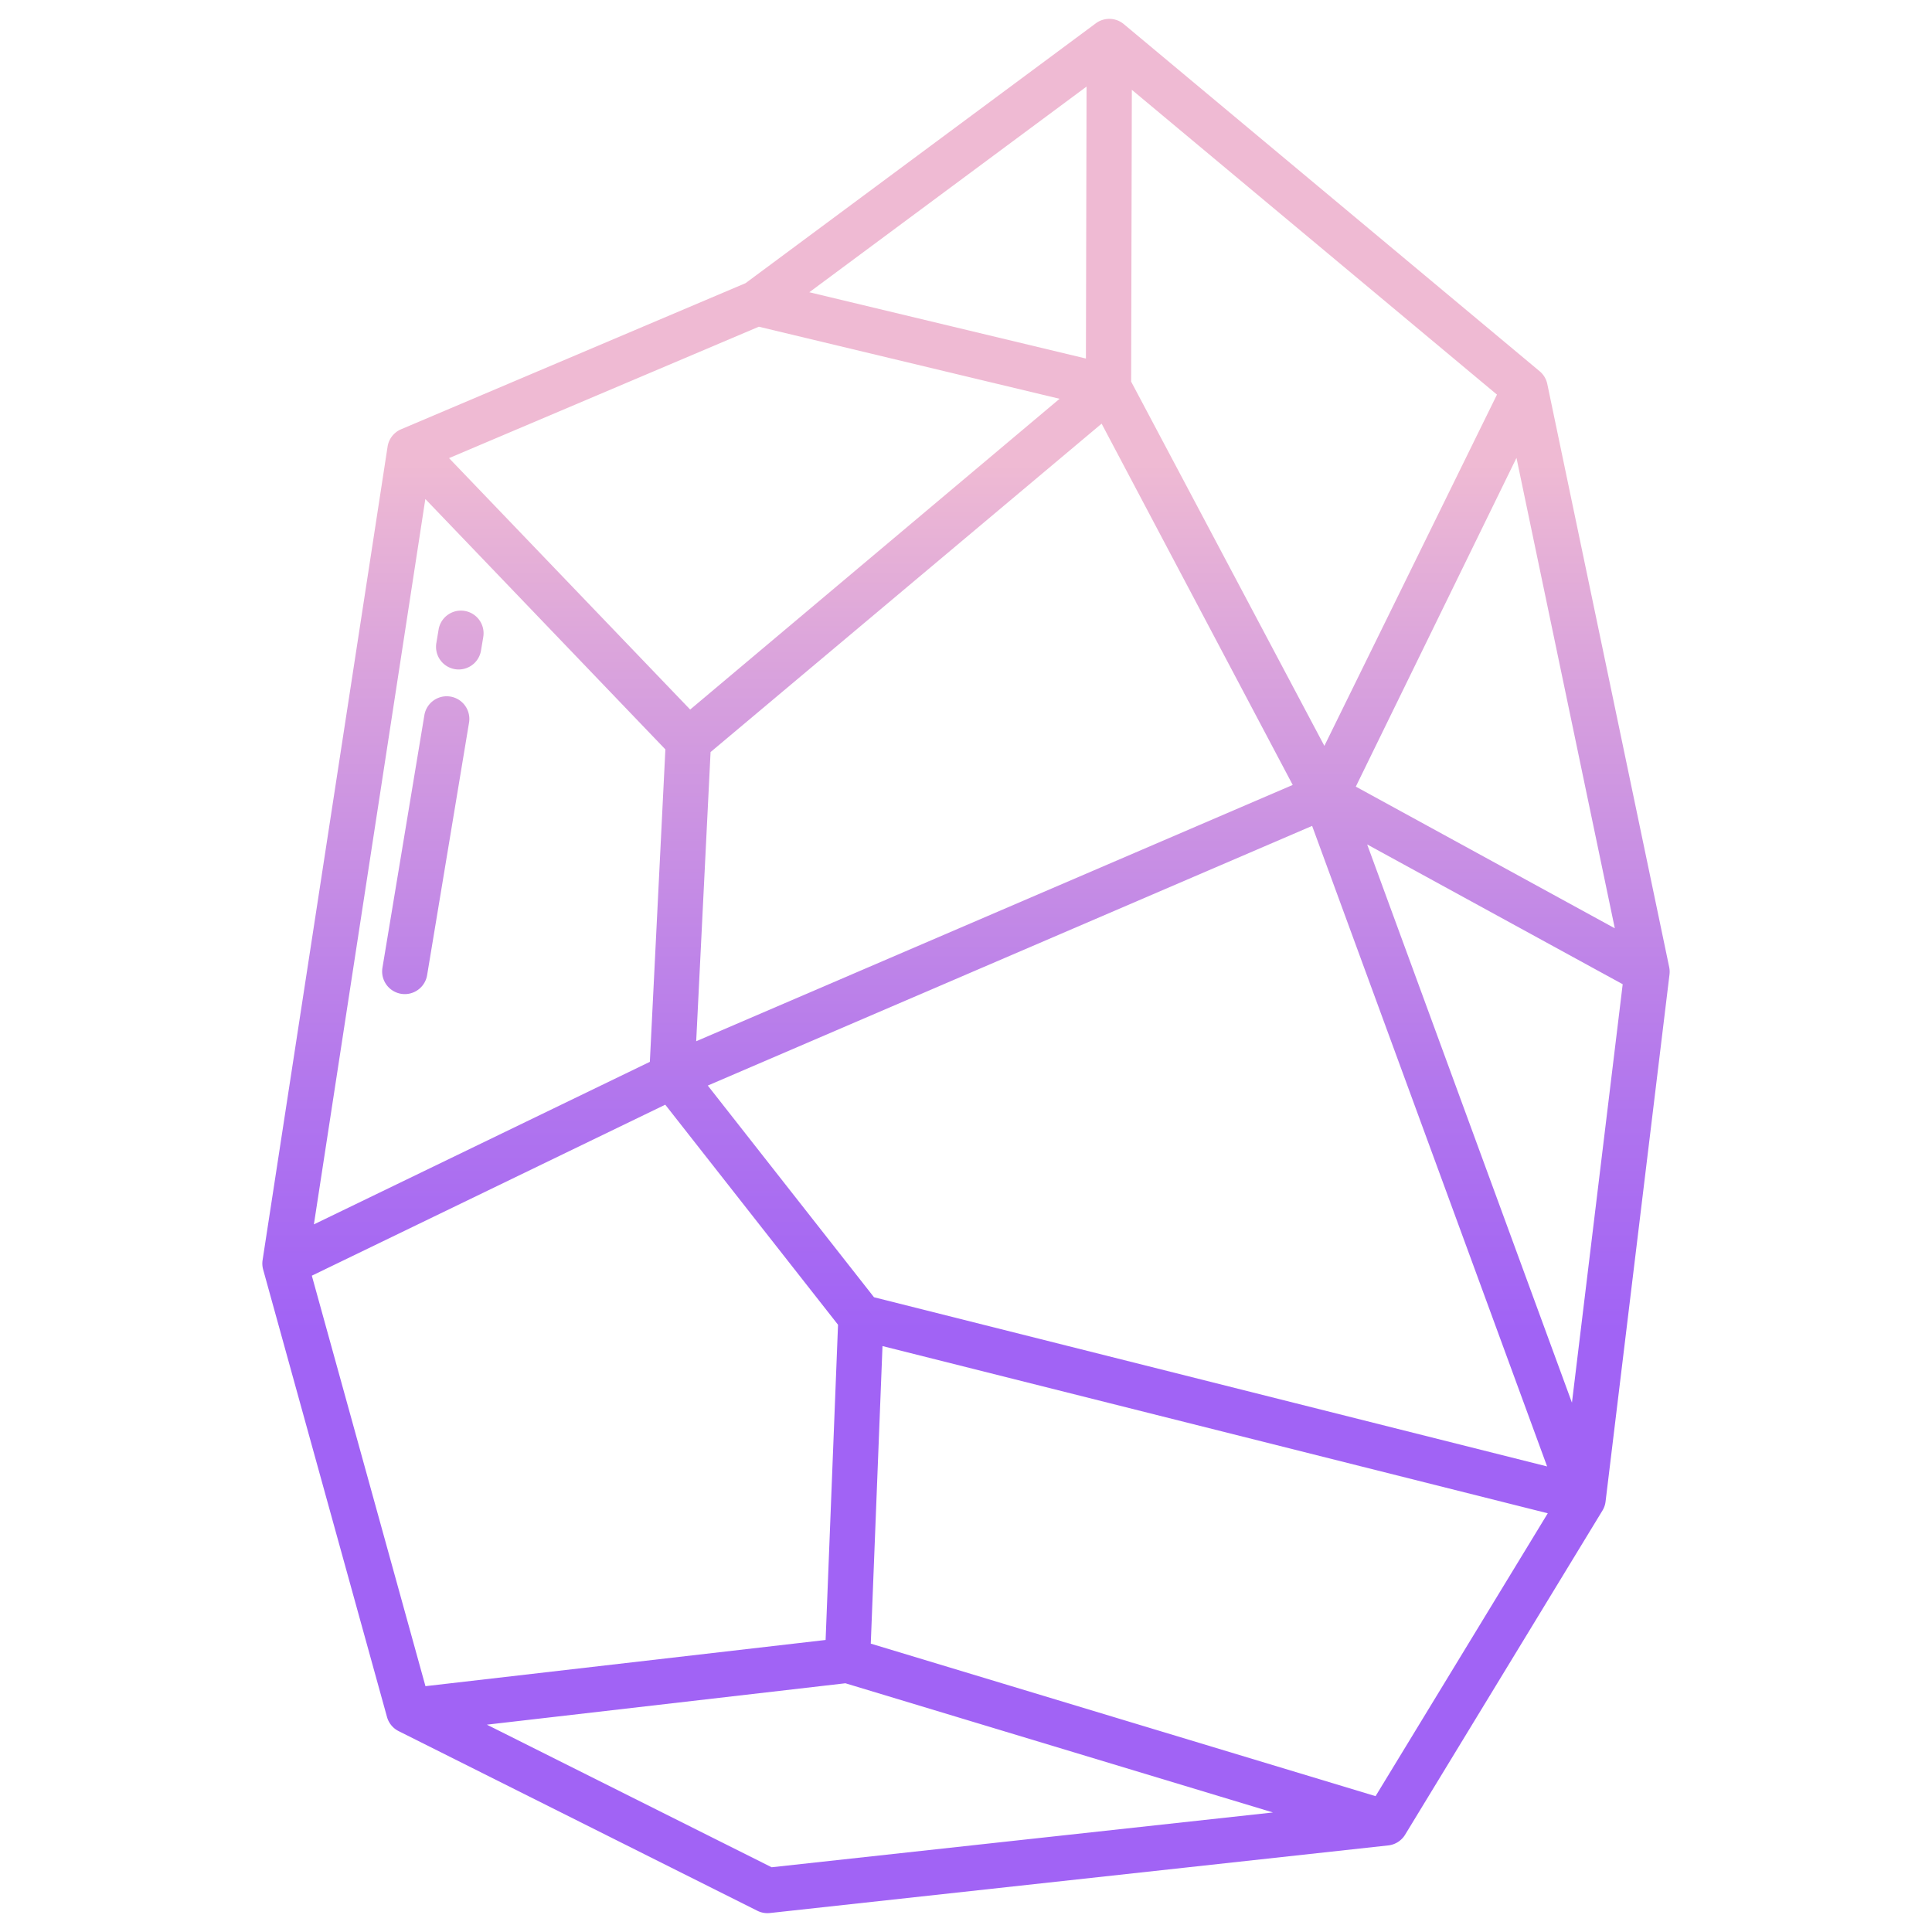 <svg id="Layer_1" height="512" viewBox="0 0 512 512" width="512" xmlns="http://www.w3.org/2000/svg" xmlns:xlink="http://www.w3.org/1999/xlink" data-name="Layer 1"><linearGradient id="linear-gradient" gradientUnits="userSpaceOnUse" x1="256" x2="256" y1="481.121" y2="82.071"><stop offset=".322" stop-color="#a163f5"/><stop offset=".466" stop-color="#b074ee"/><stop offset=".752" stop-color="#d8a1dd"/><stop offset=".898" stop-color="#efbad3"/></linearGradient><linearGradient id="linear-gradient-2" x1="121.851" x2="121.851" xlink:href="#linear-gradient" y1="481.121" y2="82.071"/><linearGradient id="linear-gradient-3" x1="112.825" x2="112.825" xlink:href="#linear-gradient" y1="481.121" y2="82.071"/><path d="m410.049 101.763a6 6 0 0 0 -2.028-3.379l-110.2-91.99a6 6 0 0 0 -7.42-.213l-92.825 68.862-91.276 38.715a6 6 0 0 0 -3.588 4.613l-33.121 215.566a6 6 0 0 0 .148 2.512l32.817 118.556a6 6 0 0 0 3.095 3.765l95.049 47.6a5.987 5.987 0 0 0 3.339.6l163.861-17.916a6 6 0 0 0 4.473-2.844l52.287-85.887a5.983 5.983 0 0 0 .831-2.4l16.944-139.683a6.024 6.024 0 0 0 -.083-1.95zm17.894 144.249-68.638-37.549 42.578-87.118zm-127.994-222.212 96.763 80.777-45.739 93.091-51.208-96.533zm110.051 364.819-178.381-44.834-44.047-56.1 160.154-68.813zm-118.059-276.342 50.644 95.74-158.085 67.923 3.808-76.635zm-3.99-89.334-.171 72.073-73.3-17.567zm-86.851 63.641 79.7 19.1-97.9 82.354-63.9-66.63zm-88.38 45.659 63.613 66.357-4.115 82.8-89.032 43.075zm-30.081 205.827 93.661-45.315 45.787 58.318-3.291 83.538-106.045 12.244zm121.853 156.773-75.463-37.787 95.012-10.971 113.305 34.237zm160.046-18.843-133.773-40.419 3.106-78.857 176.306 44.313zm52.043-104.274-54.27-147.943 67.722 37.047z" fill="url(#linear-gradient)"/><path d="m123.133 161.9a6 6 0 0 0 -6.9 4.936l-.6 3.6a6 6 0 0 0 4.935 6.9 6.078 6.078 0 0 0 .991.082 6 6 0 0 0 5.912-5.018l.6-3.6a6 6 0 0 0 -4.938-6.9z" fill="url(#linear-gradient-2)"/><path d="m119.362 184.6a6 6 0 0 0 -6.9 4.937l-11.11 66.928a6 6 0 0 0 4.936 6.9 6.063 6.063 0 0 0 .989.082 6 6 0 0 0 5.912-5.018l11.111-66.924a6 6 0 0 0 -4.938-6.905z" fill="url(#linear-gradient-3)"/></svg>